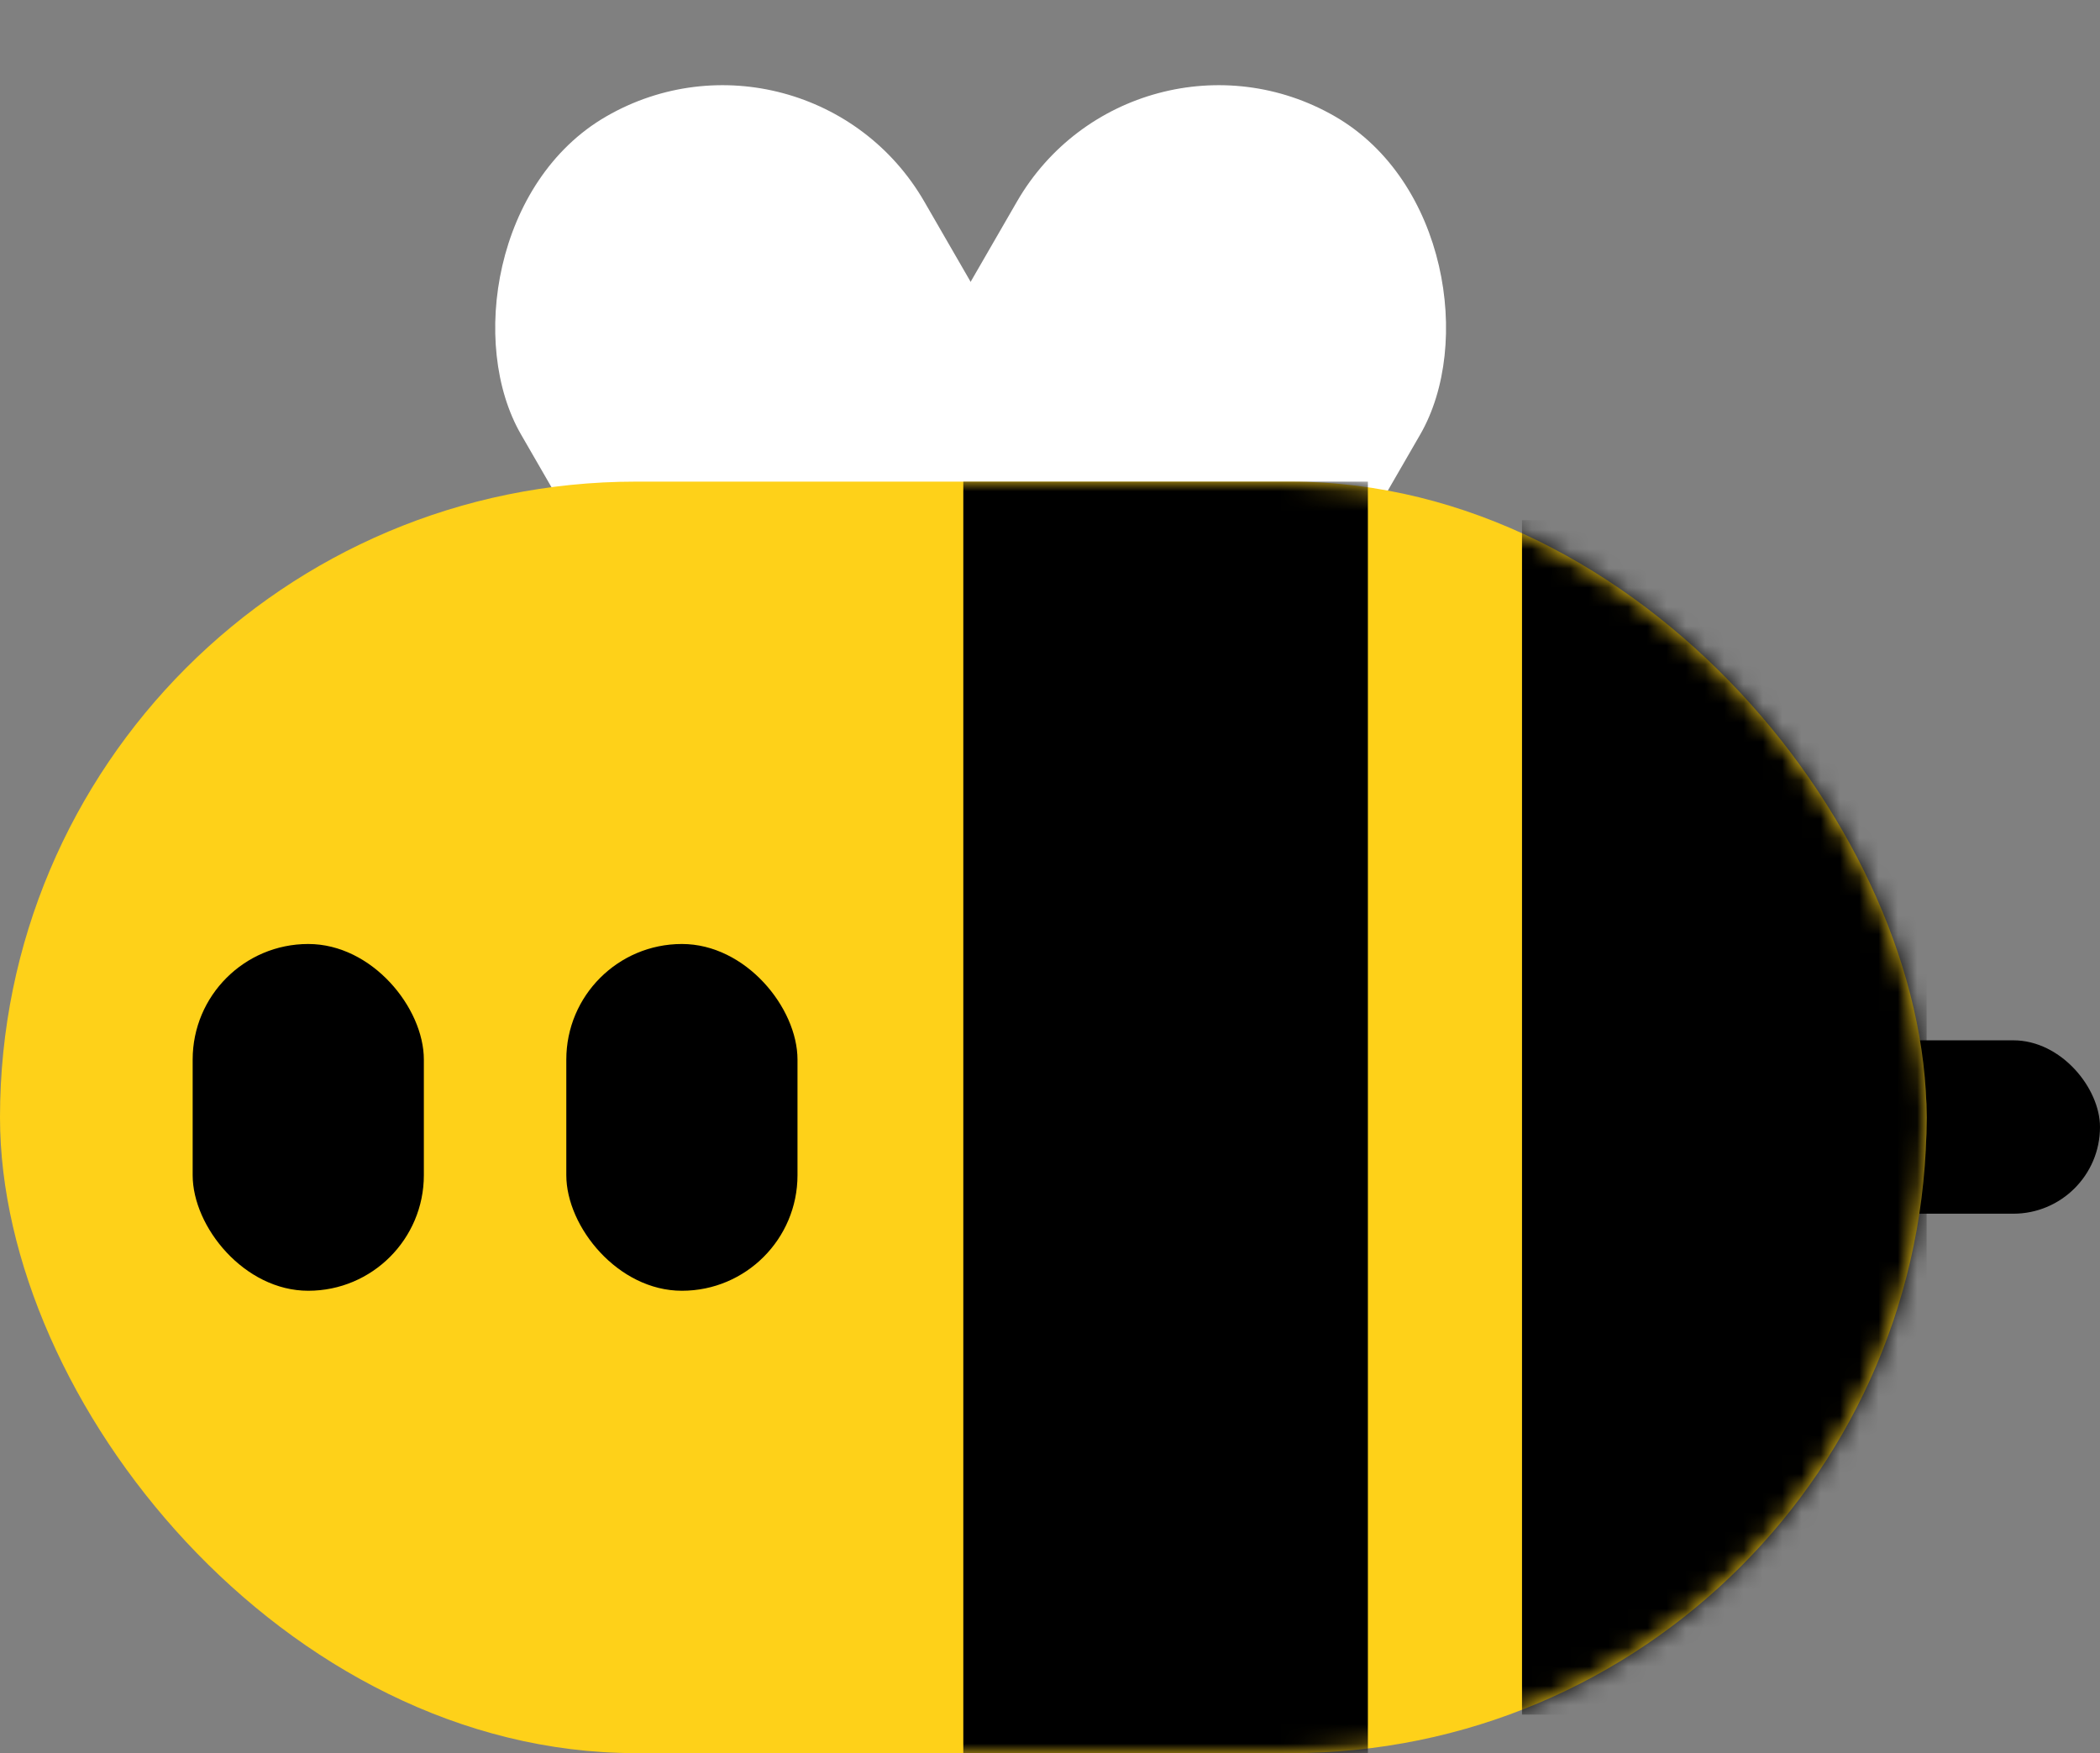 <svg width="109" height="91" viewBox="0 0 109 91" fill="none" xmlns="http://www.w3.org/2000/svg">
<rect x="0" y="0" width="109" height="91" fill="#808080" stroke="none"/>
<rect width="24.172" height="43.423" rx="12.086" transform="matrix(-0.866 0.5 0.5 0.866 41.934 0)" fill="white"/>
<rect x="58.826" width="24.172" height="43.423" rx="12.086" transform="rotate(30 58.826 0)" fill="white"/>
<rect x="90" y="54" width="19" height="9" rx="4.5" fill="black"/>
<rect y="25" width="100" height="66" rx="33" fill="#FED119"/>
<mask id="mask0_188_2078" style="mask-type:alpha" maskUnits="userSpaceOnUse" x="0" y="25" width="100" height="66">
<rect y="25" width="100" height="66" rx="33" fill="#FED119"/>
</mask>
<g mask="url(#mask0_188_2078)">
<rect x="79" y="27" width="21" height="62" fill="black"/>
<rect x="50" y="25" width="21" height="66" fill="black"/>
</g>
<rect x="10" y="49" width="12" height="18" rx="6" fill="black"/>
<rect x="29.394" y="49" width="12" height="18" rx="6" fill="black"/>
</svg>

